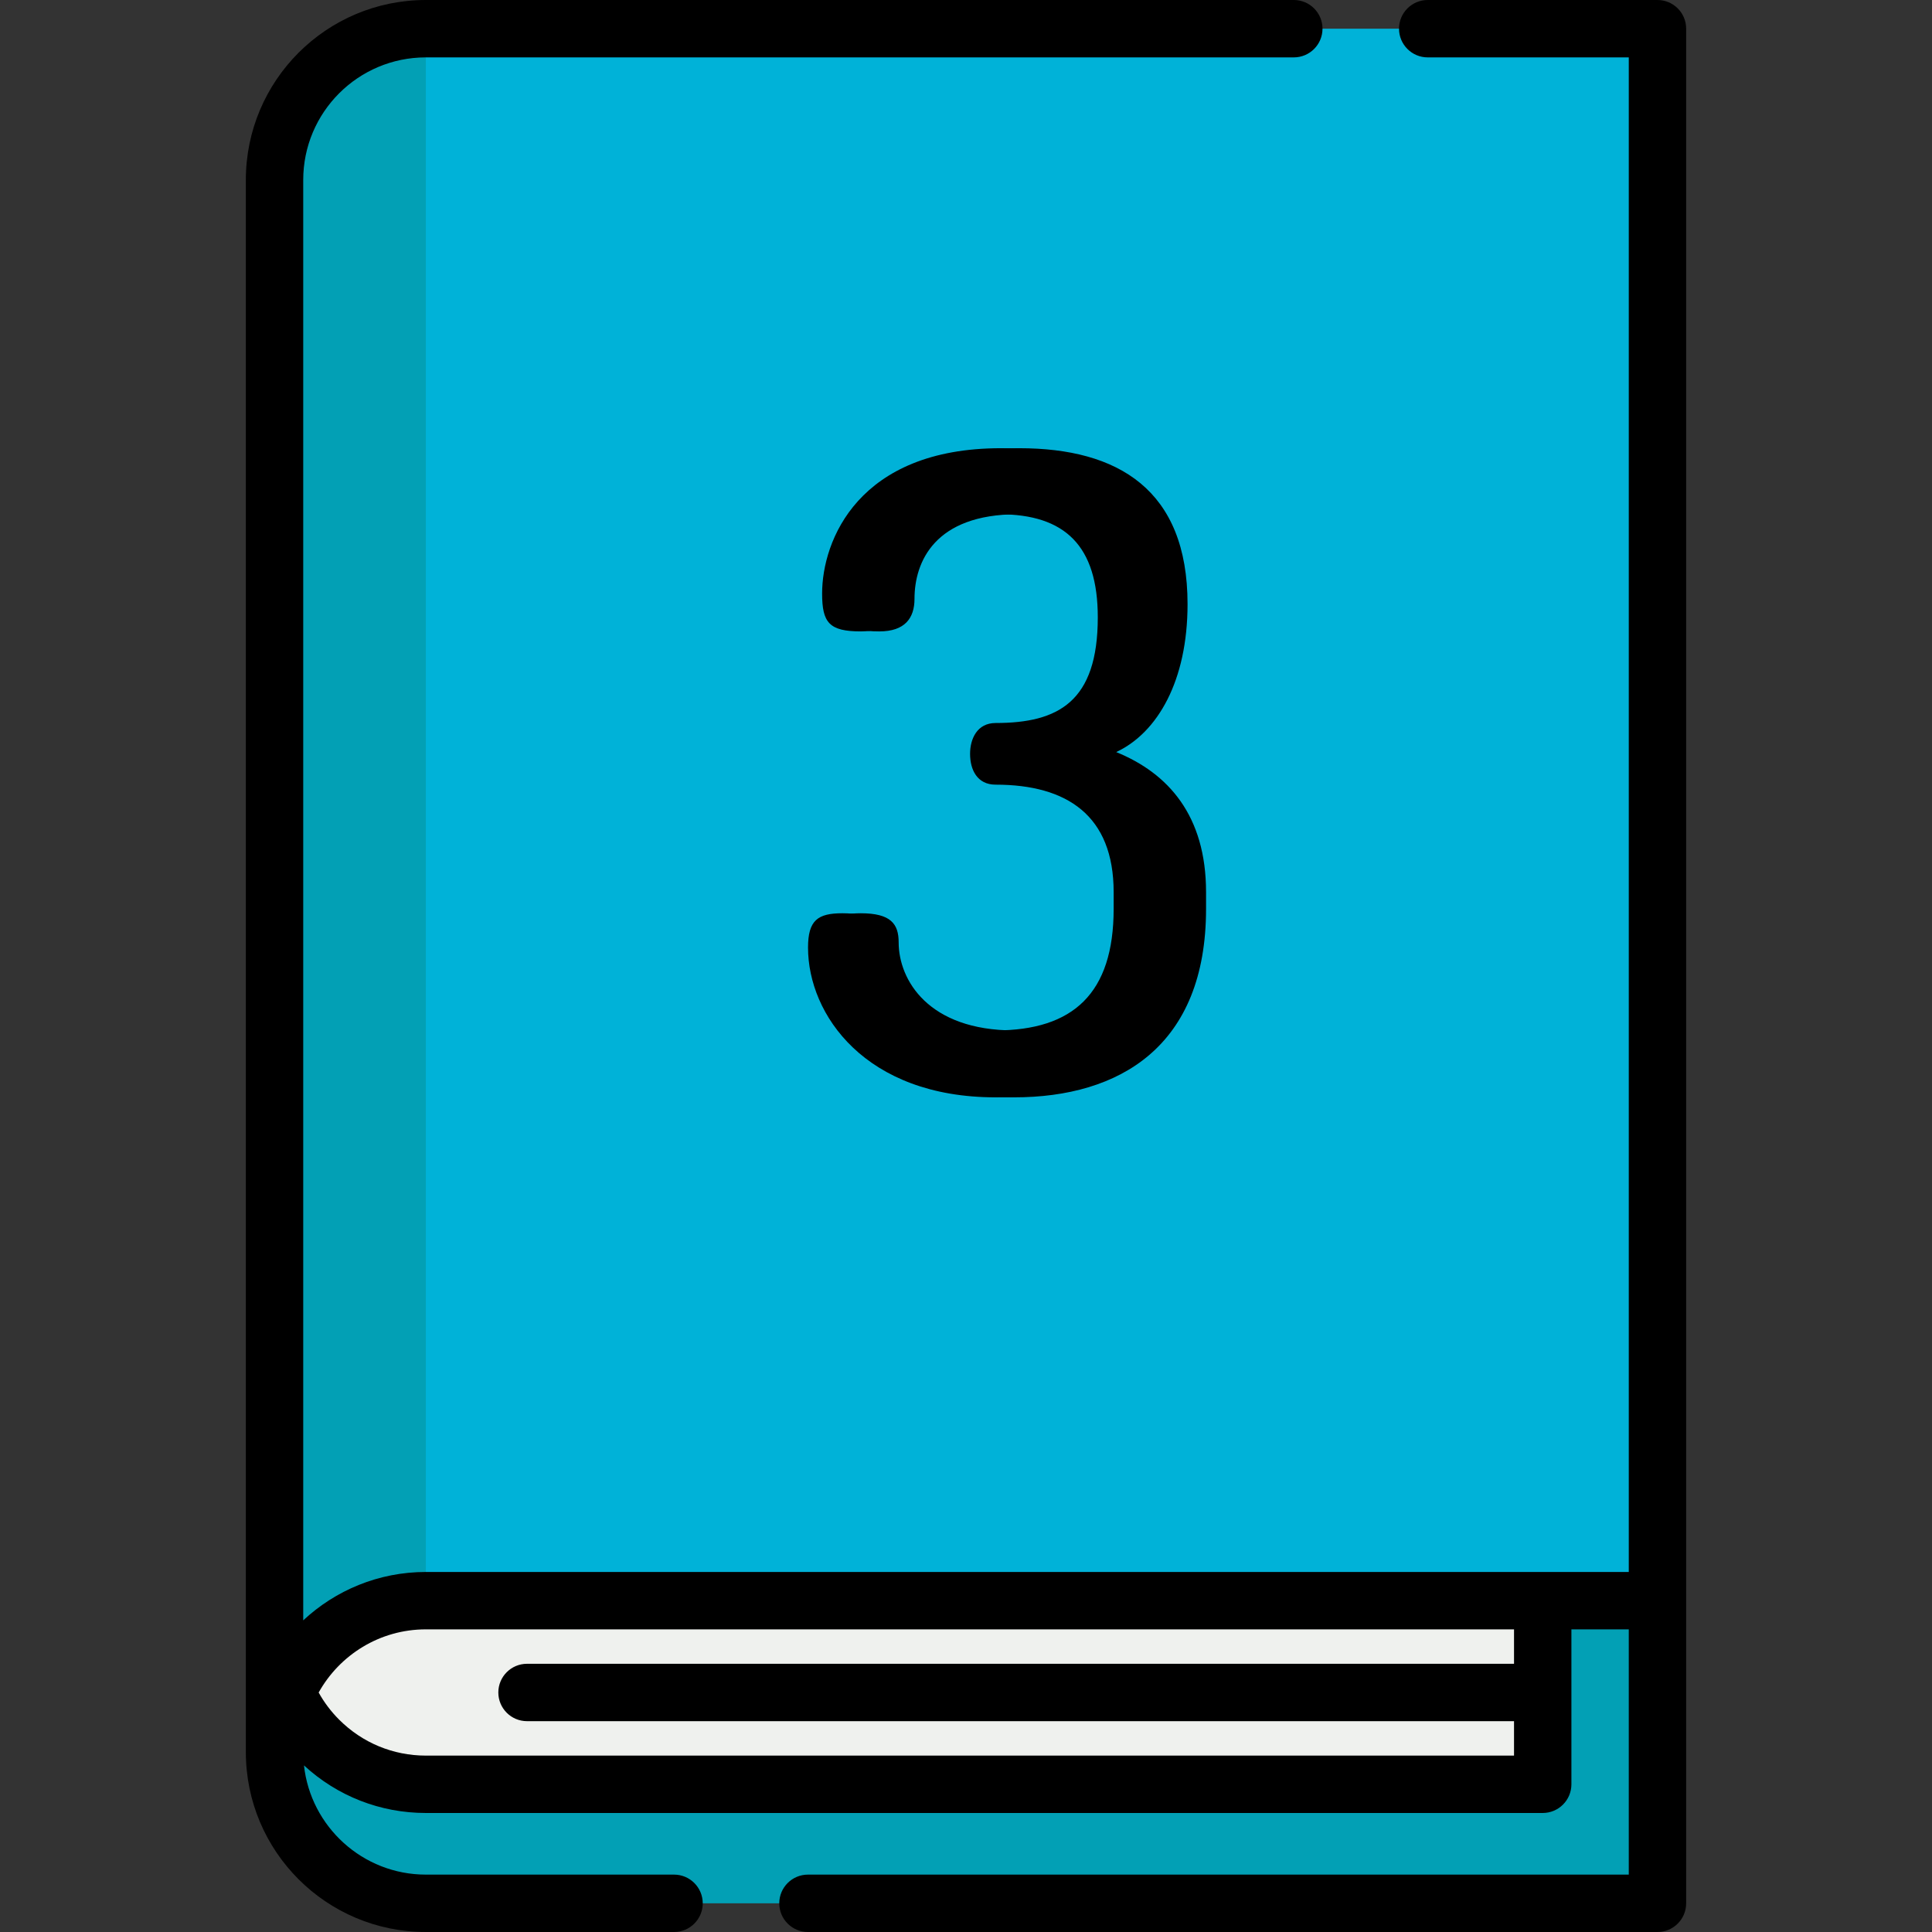 <?xml version="1.0" encoding="iso-8859-1"?>
<!-- Generator: Adobe Illustrator 19.0.0, SVG Export Plug-In . SVG Version: 6.00 Build 0)  -->
<svg version="1.1" id="Capa_1" xmlns="http://www.w3.org/2000/svg" xmlns:xlink="http://www.w3.org/1999/xlink" x="0px" y="0px"
	 viewBox="0 0 512.001 512.001" style="enable-background:new 0 0 512.001 512.001;" xml:space="preserve">
<rect x="0" y="0" width="512.001" height="512.001" fill="#333333" stroke="none"/>
<path style="fill:#02A0B5;" d="M112.856,504.396h326.39v-80.204h-326.39c-22.148,0-40.102,17.954-40.102,40.102l0,0
	C72.754,486.442,90.709,504.396,112.856,504.396z"/>
<path style="fill:#EFF1EE;" d="M75.976,278.204h332.861v145.99v48.665H112.861c-11.082,0-21.098-4.491-28.358-11.751
	c-3.589-3.589-6.499-7.847-8.527-12.582"/>
<path style="fill:#00B2D8;" d="M439.247,7.607v416.586H112.865c-22.153,0-40.108,17.955-40.108,40.098V47.705
	c0-22.143,17.955-40.098,40.108-40.098C112.865,7.607,439.247,7.607,439.247,7.607z"/>
<path style="fill:#02A0B5;" d="M112.856,7.607v416.586c-22.153,0-40.108,17.955-40.108,40.098V47.705
	C72.748,25.562,90.704,7.607,112.856,7.607z"/>
<path d="M295.129,240.856v-4.435c0-20.308-12.371-28.477-31.279-28.477c-4.901,0-6.769-3.967-6.769-8.17
	c0-3.968,1.868-8.17,6.769-8.17c16.573,0,27.076-5.602,27.076-28.01c0-18.906-8.637-27.31-26.142-27.31
	c-21.941,0-27.31,12.604-27.31,22.408c0,5.134-2.567,8.637-9.337,8.637c-8.402,0-10.269-2.335-10.269-10.036
	c0-14.005,9.569-38.514,47.383-38.514c26.142,0,44.583,10.97,44.583,41.314c0,20.308-7.935,34.079-18.906,39.214
	c13.771,5.602,23.809,16.806,23.809,37.113v4.435c0,36.413-22.876,49.951-50.885,49.951c-34.545,0-49.717-21.941-49.717-39.681
	c0-7.236,2.567-9.103,9.103-9.103c7.936,0,10.036,2.801,10.036,7.702c0,10.037,7.935,23.342,30.577,23.342
	C284.392,273.068,295.129,263.264,295.129,240.856z"/>
<path d="M439.247,0h-60.888c-4.199,0-7.604,3.405-7.604,7.604l0,0c0,4.199,3.405,7.604,7.604,7.604h53.284v401.381H112.856
	c-12.548,0-23.973,4.878-32.498,12.825V47.706c0-17.948,14.55-32.498,32.498-32.498h230.017c4.199,0,7.604-3.405,7.604-7.604l0,0
	c0-4.199-3.405-7.604-7.604-7.604H112.856C86.509,0,65.15,21.359,65.15,47.706v416.589c0,26.347,21.359,47.706,47.706,47.706h65.773
	c4.199,0,7.604-3.405,7.604-7.604l0,0c0-4.199-3.405-7.604-7.604-7.604h-65.773c-16.719,0-30.523-12.692-32.3-28.945
	c8.833,8.145,20.226,12.614,32.304,12.614h295.977c4.199,0,7.604-3.405,7.604-7.604v-41.062h15.202v64.996H214.116
	c-4.199,0-7.604,3.405-7.604,7.604l0,0c0,4.199,3.405,7.604,7.604,7.604h225.131c4.199,0,7.604-3.405,7.604-7.604v-80.204V7.604
	C446.851,3.405,443.446,0,439.247,0z M401.233,440.922H139.666c-4.199,0-7.604,3.404-7.604,7.604s3.405,7.604,7.604,7.604h261.567
	v9.125H112.861c-8.678,0-16.839-3.382-22.981-9.523c-2.155-2.155-3.971-4.567-5.433-7.193c5.555-9.975,16.205-16.742,28.409-16.742
	h288.377v9.126H401.233z"/>
<path d="M268.732,273.068c-22.642,0-30.577-13.305-30.577-23.342c0-4.901-2.101-7.702-10.036-7.702
	c-6.535,0-9.103,1.868-9.103,9.103c0,17.74,15.171,39.68,49.717,39.68c28.01,0,50.885-13.538,50.885-49.951v-4.435
	c0-20.308-10.037-31.512-23.809-37.113c10.971-5.134,18.906-18.905,18.906-39.214c0-30.344-18.44-41.314-44.583-41.314
	c-37.814,0-47.383,24.508-47.383,38.514c0,7.702,1.868,10.036,10.269,10.036c6.77,0,9.337-3.502,9.337-8.637
	c0-9.804,5.369-22.408,27.31-22.408c17.506,0,26.142,8.403,26.142,27.31c0,22.408-10.504,28.01-27.076,28.01
	c-4.901,0-6.769,4.201-6.769,8.17c0,4.202,1.868,8.17,6.769,8.17c18.906,0,31.279,8.17,31.279,28.477v4.435
	C300.009,263.264,289.272,273.068,268.732,273.068z"/>
<g>
</g>
<g>
</g>
<g>
</g>
<g>
</g>
<g>
</g>
<g>
</g>
<g>
</g>
<g>
</g>
<g>
</g>
<g>
</g>
<g>
</g>
<g>
</g>
<g>
</g>
<g>
</g>
<g>
</g>
</svg>
